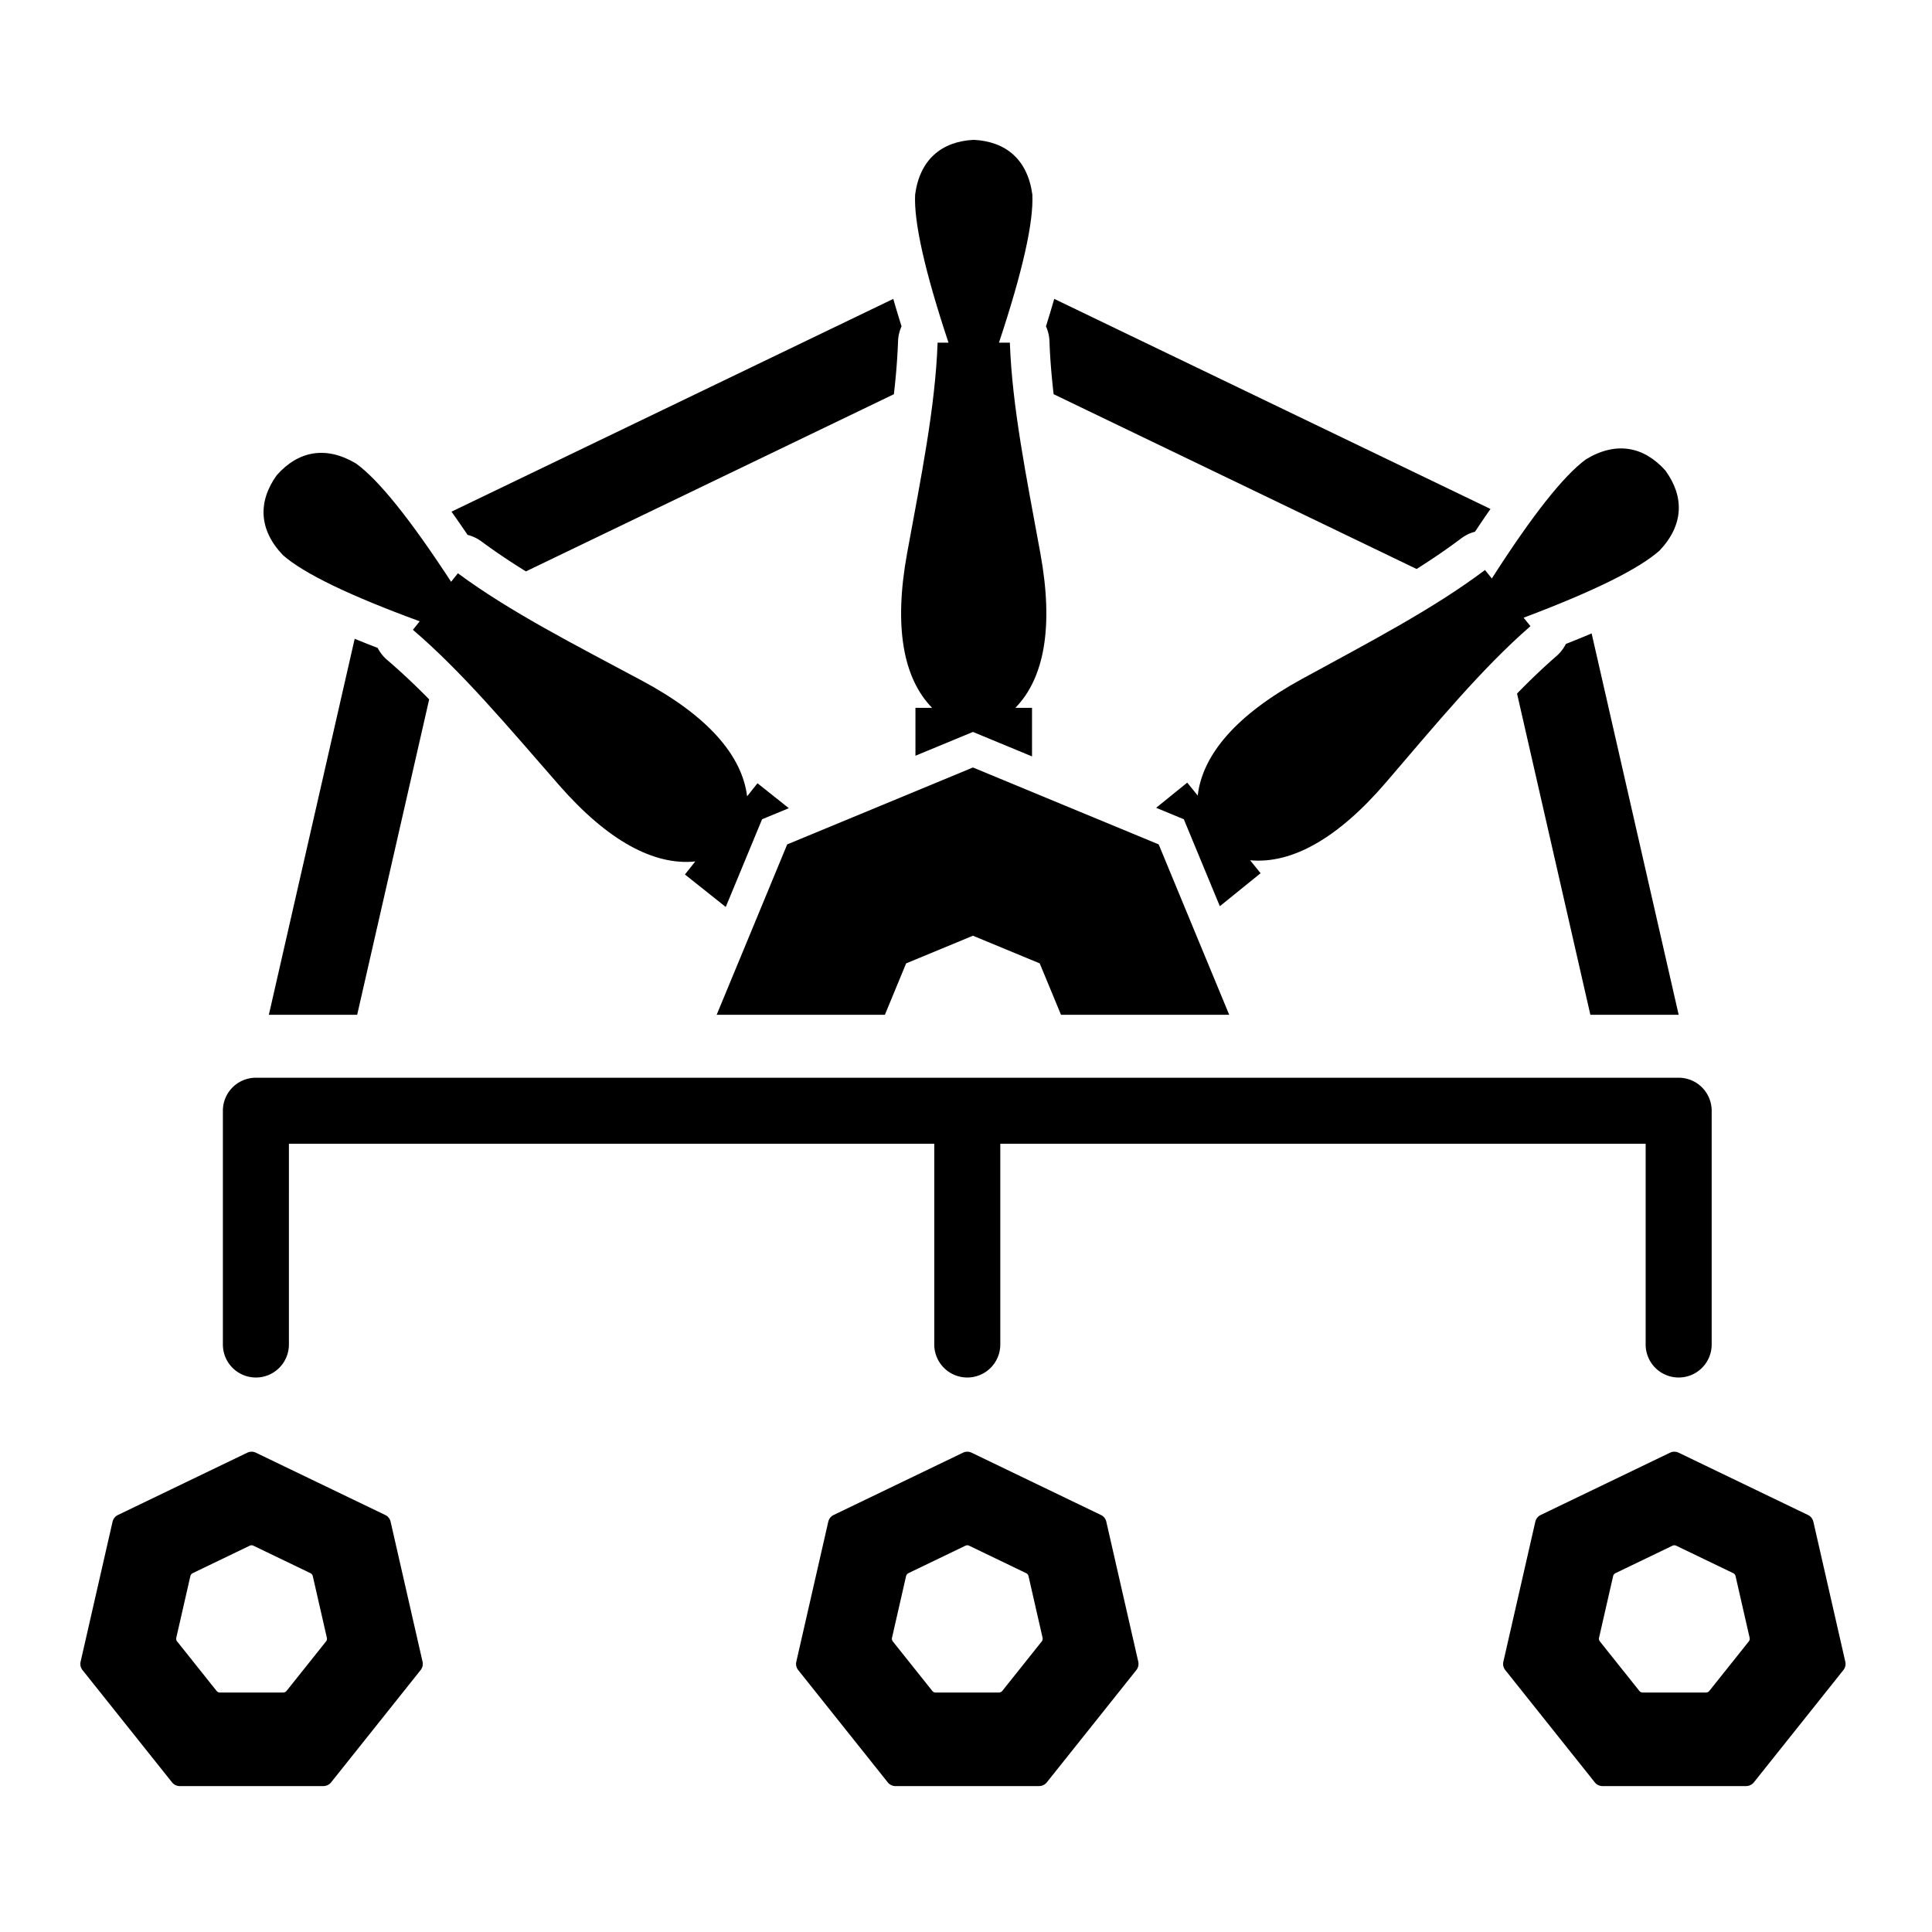 <svg version="1.1" viewBox="0 0 24 24" xmlns="http://www.w3.org/2000/svg">
  <g transform="matrix(.046 0 0 .046 .451 .615)" fill-rule="evenodd" data-name="Layer 1">
    <path d="m85.978 159.13-23.178 101.55h23.849l19.445-85.187c-3.677-3.732-7.447-7.312-11.341-10.641a10.639 10.639 0 0 1-2.571-3.256c-2.006-0.77-4.091-1.595-6.204-2.462m145.45-91.785-119.31 57.458c1.522 2.13 2.977 4.242 4.348 6.27a10.64 10.64 0 0 1 3.751 1.774c3.838 2.837 7.863 5.518 12.004 8.089l99.368-47.851c0.557-4.797 0.958-9.572 1.125-14.295a10.664 10.664 0 0 1 0.946-4.039c-0.745-2.366-1.502-4.854-2.23-7.405zm161.27 56.728-117.81-56.735c-0.729 2.553-1.484 5.045-2.23 7.413a10.67 10.67 0 0 1 0.947 4.039c0.167 4.722 0.568 9.494 1.126 14.29l98.023 47.202c4.154-2.626 8.19-5.364 12.031-8.257a10.688 10.688 0 0 1 3.737-1.808c1.317-1.989 2.719-4.057 4.18-6.145zm50.823 136.6-23.505-102.99c-2.371 1.007-4.711 1.957-6.955 2.841a10.693 10.693 0 0 1-2.542 3.277c-3.652 3.178-7.191 6.579-10.645 10.121l19.802 86.752z"/>
    <path d="m310.81 197.98 2.829 3.494c1.313-11.17 10.58-21.889 28.168-31.498 18.333-10.015 35.454-18.902 49.411-29.409l1.85 2.282q16.362-25.556 25.417-32.173c8.112-4.937 15.608-3.5 21.437 3.003 5.151 7.053 4.998 14.685-1.518 21.594q-8.357 7.481-36.756 18.171l1.848 2.283c-13.177 11.471-25.431 26.368-39.041 42.219-13.051 15.206-25.464 22.04-36.665 21.004l2.832 3.494-11.007 8.913-9.727-23.484-7.474-3.095zm-135.65 24.808 2.798-3.517c-11.189 1.135-23.66-5.59-36.846-20.683-13.746-15.732-26.128-30.522-39.408-41.875l1.83-2.3q-28.491-10.443-36.914-17.85c-6.574-6.851-6.793-14.482-1.706-21.579 5.771-6.554 13.254-8.056 21.411-3.192q9.111 6.541 25.694 31.952l1.831-2.3c14.049 10.384 31.246 19.123 49.666 28.978 17.672 9.453 27.031 20.092 28.441 31.25l2.8-3.519 8.461 6.731-7.223 2.991-9.809 23.687zm62.252-45.004h4.497c-7.854-8.051-10.355-21.998-6.753-41.712 3.755-20.551 7.622-39.449 8.241-56.908h2.941q-9.565-28.8-9.011-40c1.27-9.41 7.104-14.334 15.825-14.77 8.723 0.436 14.557 5.36 15.828 14.77q0.551 11.2-9.012 40h2.941c0.619 17.46 4.487 36.357 8.241 56.908 3.602 19.714 1.101 33.661-6.753 41.712h4.497v13.114l-15.954-6.607-15.526 6.43z"/>
    <polygon points="183.73 260.68 192.4 239.75 202.78 214.66 227.86 204.28 252.94 193.89 278.02 204.28 303.1 214.66 313.48 239.75 322.15 260.68 276.72 260.68 274.71 255.81 270.97 246.79 261.96 243.06 252.94 239.32 243.92 243.06 234.9 246.79 231.17 255.81 229.16 260.68"/>
    <path d="m68.214 349.62a8.915 8.915 0 1 1-17.829 0v-63.035a8.916 8.916 0 0 1 8.915-8.914h384.22a8.915 8.915 0 0 1 8.915 8.914v63.035a8.915 8.915 0 1 1-17.829 0v-54.12h-174.28v54.12a8.915 8.915 0 1 1-17.829 0v-54.12h-174.28z"/>
    <path d="m241.92 443.21a1.181 1.181 0 0 0 0.957 0.489h8.536l8.536-1e-3a1.174 1.174 0 0 0 0.923-0.447l5.323-6.671 5.322-6.676a1.188 1.188 0 0 0 0.227-0.994l-3.795-16.632a1.165 1.165 0 0 0-0.641-0.816l-15.381-7.407a1.179 1.179 0 0 0-1.027 0l-15.381 7.407a1.187 1.187 0 0 0-0.638 0.803l-3.79 16.601a1.184 1.184 0 0 0 0.218 1.037zm-12.064 24.649a2.686 2.686 0 0 0 2.174 1.107h19.385l19.385-4e-3a2.669 2.669 0 0 0 2.097-1.013l12.087-15.154 12.085-15.159a2.708 2.708 0 0 0 0.517-2.258l-8.621-37.769a2.651 2.651 0 0 0-1.456-1.852l-34.931-16.823a2.68 2.68 0 0 0-2.329 0l-34.931 16.823a2.677 2.677 0 0 0-1.448 1.824l-8.607 37.701a2.681 2.681 0 0 0 0.494 2.356z"/>
    <path d="m48.641 443.21a1.178 1.178 0 0 0 0.957 0.489h8.536l8.536-1e-3a1.177 1.177 0 0 0 0.923-0.447l5.323-6.671 5.32-6.676a1.187 1.187 0 0 0 0.228-0.994l-3.797-16.632a1.167 1.167 0 0 0-0.64-0.816l-15.382-7.407a1.176 1.176 0 0 0-1.026 0l-15.38 7.407a1.182 1.182 0 0 0-0.638 0.803l-3.79 16.601a1.176 1.176 0 0 0 0.218 1.037zm-12.064 24.649a2.685 2.685 0 0 0 2.173 1.107h19.384l19.387-4e-3a2.676 2.676 0 0 0 2.098-1.013l12.086-15.154 12.084-15.159a2.693 2.693 0 0 0 0.517-2.258l-8.619-37.769a2.648 2.648 0 0 0-1.456-1.852l-34.931-16.822a2.683 2.683 0 0 0-2.33 0l-34.932 16.823a2.686 2.686 0 0 0-1.449 1.824l-8.605 37.701a2.671 2.671 0 0 0 0.494 2.356z"/>
    <path d="m432.86 443.21a1.178 1.178 0 0 0 0.957 0.489h8.536l8.536-1e-3a1.177 1.177 0 0 0 0.923-0.447l5.323-6.671 5.32-6.676a1.181 1.181 0 0 0 0.228-0.994l-3.795-16.632a1.165 1.165 0 0 0-0.642-0.816l-15.381-7.407a1.179 1.179 0 0 0-1.026 0l-15.381 7.407a1.19 1.19 0 0 0-0.638 0.803l-3.79 16.601a1.184 1.184 0 0 0 0.218 1.037zm-12.064 24.649a2.686 2.686 0 0 0 2.173 1.107h19.383l19.386-4e-3a2.674 2.674 0 0 0 2.098-1.013l12.086-15.154 12.083-15.159a2.692 2.692 0 0 0 0.517-2.258l-8.618-37.769a2.652 2.652 0 0 0-1.456-1.852l-34.931-16.823a2.683 2.683 0 0 0-2.33 0l-34.931 16.823a2.684 2.684 0 0 0-1.448 1.824l-8.605 37.701a2.672 2.672 0 0 0 0.494 2.356z"/>
  </g>
</svg>